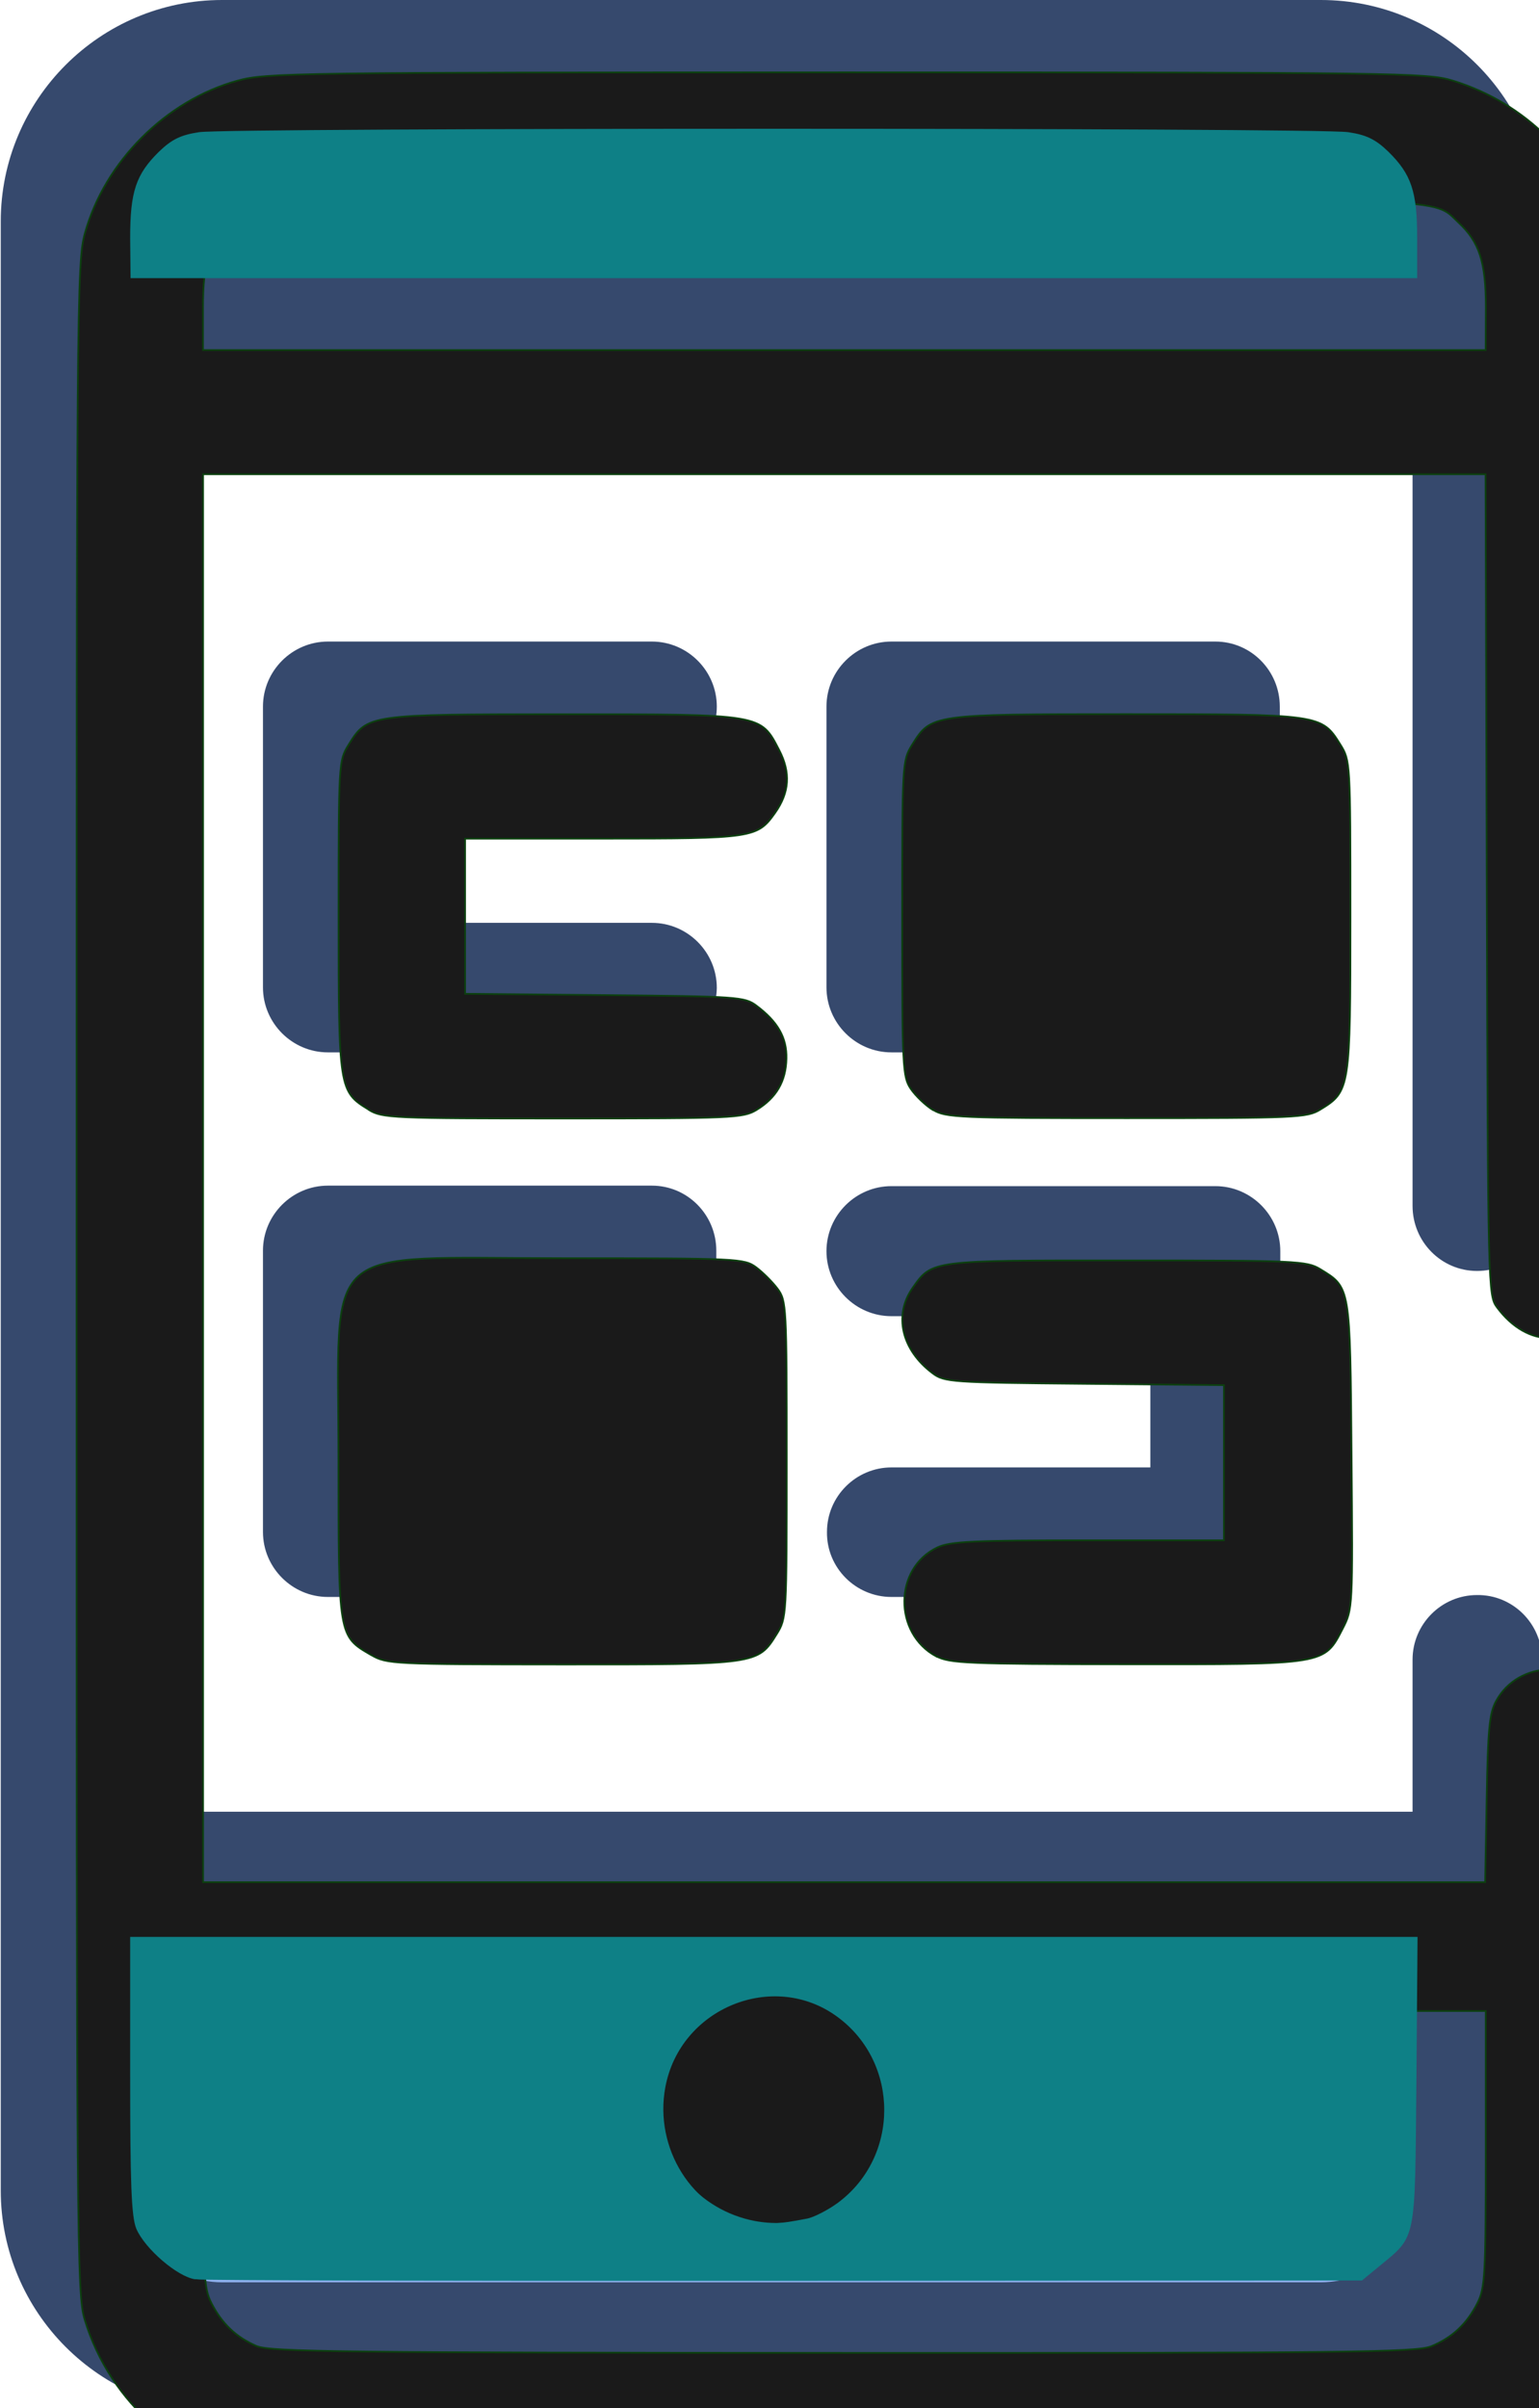 <?xml version="1.0" encoding="UTF-8" standalone="no"?>
<!-- Created with Inkscape (http://www.inkscape.org/) -->

<svg
   width="4.061mm"
   height="6.35mm"
   viewBox="0 0 4.061 6.35"
   version="1.1"
   id="svg1"
   xml:space="preserve"
   inkscape:export-filename="icon-1.svg"
   inkscape:export-xdpi="96"
   inkscape:export-ydpi="96"
   xmlns:inkscape="http://www.inkscape.org/namespaces/inkscape"
   xmlns:sodipodi="http://sodipodi.sourceforge.net/DTD/sodipodi-0.dtd"
   xmlns="http://www.w3.org/2000/svg"
   xmlns:svg="http://www.w3.org/2000/svg"><sodipodi:namedview
     id="namedview1"
     pagecolor="#ffffff"
     bordercolor="#000000"
     borderopacity="0.25"
     inkscape:showpageshadow="2"
     inkscape:pageopacity="0.0"
     inkscape:pagecheckerboard="0"
     inkscape:deskcolor="#d1d1d1"
     inkscape:document-units="mm" /><defs
     id="defs1"><clipPath
       id="clip0_15_20"><rect
         width="15.347"
         height="24"
         fill="#ffffff"
         transform="translate(4)"
         id="rect8"
         x="0"
         y="0" /></clipPath></defs><g
     inkscape:label="Capa 1"
     inkscape:groupmode="layer"
     id="layer1"
     transform="translate(-123.787,-117.029)"><g
       style="fill:none"
       id="g136"
       transform="matrix(0.265,0,0,0.265,122.729,117.029)"><g
         clip-path="url(#clip0_15_20)"
         id="g8"><path
           d="M 18.705,3.389 V 2.203 c 0,-0.863 -0.699,-1.556 -1.556,-1.556 H 6.203 c -0.863,0 -1.556,0.698 -1.556,1.556 V 3.389 Z M 4.647,18.675 v 3.122 c 0,0.863 0.698,1.556 1.556,1.556 H 17.144 c 0.863,0 1.556,-0.698 1.556,-1.556 V 18.675 Z"
           fill="#8caeec"
           id="path1-2" /><path
           d="M 17.144,0 H 6.203 C 4.989,0 4,0.989 4,2.203 V 21.797 C 4,23.011 4.989,24 6.203,24 H 17.144 c 1.214,0 2.203,-0.989 2.203,-2.203 v -5.283 c 0,-0.356 -0.291,-0.647 -0.647,-0.642 -0.356,0 -0.642,0.291 -0.642,0.642 v 1.514 H 5.289 V 4.036 H 18.058 V 12 c 0,0.356 0.286,0.647 0.642,0.647 0.356,0 0.647,-0.286 0.647,-0.642 V 2.203 C 19.347,0.989 18.363,0 17.144,0 Z m 0.914,19.317 v 2.48 c 0,0.506 -0.408,0.914 -0.914,0.914 H 6.203 c -0.506,0 -0.914,-0.408 -0.914,-0.914 V 19.317 Z M 5.289,2.747 V 2.203 c 0,-0.506 0.408,-0.914 0.914,-0.914 H 17.144 c 0.506,0 0.914,0.408 0.914,0.914 v 0.544 z"
           fill="#36496d"
           id="path2-1" /><path
           d="m 11.674,21.455 c 0.243,0 0.441,-0.197 0.441,-0.441 0,-0.243 -0.197,-0.441 -0.441,-0.441 -0.243,0 -0.441,0.197 -0.441,0.441 0,0.243 0.197,0.441 0.441,0.441 z"
           fill="#36496d"
           id="path3-0" /><path
           d="m 11.673,22.102 c -0.6,0 -1.087,-0.487 -1.087,-1.087 0,-0.6 0.487,-1.087 1.087,-1.087 0.6,0 1.087,0.487 1.087,1.087 0,0.6 -0.487,1.087 -1.087,1.087 z M 10.483,10.472 H 7.258 c -0.356,0 -0.647,-0.291 -0.647,-0.647 V 7.031 c 0,-0.356 0.291,-0.647 0.647,-0.647 h 3.225 c 0.356,0 0.647,0.291 0.647,0.647 0,0.356 -0.291,0.647 -0.647,0.647 H 7.905 v 1.505 h 2.578 c 0.356,0 0.647,0.291 0.647,0.647 -0.005,0.352 -0.291,0.642 -0.647,0.642 z"
           fill="#36496d"
           id="path4-4" /><path
           d="m 12.869,7.031 h 3.225 V 9.825 h -3.225 z"
           fill="#36496d"
           id="path5-9" /><path
           d="m 16.094,10.472 h -3.225 c -0.356,0 -0.647,-0.291 -0.647,-0.647 V 7.031 c 0,-0.356 0.291,-0.647 0.647,-0.647 h 3.225 c 0.356,0 0.642,0.291 0.642,0.647 v 2.794 c 0,0.356 -0.286,0.647 -0.642,0.647 z M 13.516,9.183 h 1.936 V 7.678 H 13.511 Z"
           fill="#36496d"
           id="path6-6" /><path
           d="m 7.258,12.45 h 3.225 v 2.794 H 7.258 Z"
           fill="#36496d"
           id="path7" /><path
           d="M 10.483,15.891 H 7.258 c -0.356,0 -0.647,-0.291 -0.647,-0.647 v -2.799 c 0,-0.356 0.291,-0.647 0.647,-0.647 h 3.225 c 0.356,0 0.642,0.291 0.642,0.647 v 2.794 c 0,0.361 -0.286,0.651 -0.642,0.651 z M 7.905,14.602 H 9.836 V 13.097 H 7.9 Z m 8.189,1.289 h -3.225 c -0.356,0 -0.647,-0.291 -0.642,-0.647 0,-0.356 0.291,-0.642 0.642,-0.642 h 2.578 v -1.505 h -2.578 c -0.356,0 -0.647,-0.291 -0.647,-0.647 0,-0.356 0.291,-0.647 0.647,-0.647 h 3.225 c 0.356,0 0.647,0.291 0.647,0.647 v 2.794 c 0,0.356 -0.291,0.647 -0.647,0.647 z"
           fill="#36496d"
           id="path8" /></g></g><path
       style="fill:#1a1a1a;fill-opacity:1;stroke:#0c400f;stroke-width:0.017;stroke-opacity:1"
       d="m 469.784,466.269 c -0.852,-0.117 -1.565,-0.73 -1.82,-1.567 -0.077,-0.254 -0.081,-0.707 -0.081,-10.364 0,-9.726 0.003,-10.109 0.083,-10.398 0.196,-0.71 0.808,-1.323 1.518,-1.518 0.285,-0.079 0.571,-0.083 6.067,-0.083 5.471,0 5.781,0.004 6.032,0.081 0.731,0.224 1.286,0.779 1.51,1.51 0.077,0.251 0.081,0.544 0.081,5.422 0,5.139 -3.1e-4,5.157 -0.091,5.278 -0.304,0.407 -0.751,0.407 -1.055,2e-5 -0.09,-0.121 -0.091,-0.16 -0.103,-4.207 l -0.012,-4.085 h -6.385 -6.385 v 7.005 7.005 h 6.383 6.383 l 0.015,-0.829 c 0.012,-0.696 0.027,-0.852 0.094,-0.974 0.223,-0.408 0.818,-0.421 1.078,-0.024 0.075,0.114 0.08,0.301 0.08,3.018 0,2.685 -0.006,2.916 -0.081,3.162 -0.214,0.698 -0.752,1.255 -1.444,1.492 l -0.287,0.099 -5.657,0.006 c -3.111,0.003 -5.776,-0.01 -5.922,-0.03 z m 11.591,-1.304 c 0.208,-0.087 0.35,-0.22 0.456,-0.427 0.077,-0.151 0.084,-0.274 0.084,-1.536 v -1.372 h -6.386 -6.386 v 1.372 c 0,1.261 0.007,1.385 0.084,1.536 0.104,0.203 0.246,0.338 0.447,0.425 0.135,0.059 0.862,0.067 5.846,0.069 5.04,0.002 5.71,-0.006 5.855,-0.067 z m 0.541,-20.285 c 0,-0.454 -0.064,-0.652 -0.273,-0.847 -0.264,-0.246 0.052,-0.234 -6.114,-0.234 -6.166,0 -5.85,-0.012 -6.114,0.234 -0.209,0.195 -0.273,0.393 -0.273,0.847 v 0.422 h 6.386 6.386 z"
       id="path137"
       transform="scale(0.265)" /><path
       style="fill:#1a1a1a;fill-opacity:1;stroke:#0c400f;stroke-width:0.017;stroke-opacity:1"
       d="m 470.818,458.089 c -0.329,-0.191 -0.327,-0.179 -0.327,-1.939 0,-2.206 -0.217,-2.011 2.24,-2.011 1.747,0 1.801,0.003 1.92,0.091 0.067,0.05 0.163,0.146 0.213,0.213 0.088,0.118 0.091,0.175 0.091,1.699 0,1.562 -9.7e-4,1.578 -0.1,1.738 -0.188,0.302 -0.194,0.303 -2.138,0.302 -1.682,-9.8e-4 -1.744,-0.004 -1.898,-0.093 z"
       id="path138"
       transform="scale(0.265)" /><path
       style="fill:#1a1a1a;fill-opacity:1;stroke:#0c400f;stroke-width:0.017;stroke-opacity:1"
       d="m 470.792,452.661 c -0.297,-0.181 -0.3,-0.204 -0.3,-1.924 0,-1.53 10e-4,-1.548 0.1,-1.708 0.188,-0.302 0.195,-0.303 2.139,-0.303 1.986,0 1.962,-0.004 2.149,0.357 0.116,0.224 0.103,0.422 -0.042,0.626 -0.177,0.249 -0.219,0.255 -1.714,0.255 h -1.372 v 0.772 0.772 l 1.389,0.013 c 1.323,0.012 1.395,0.017 1.511,0.104 0.214,0.16 0.305,0.319 0.3,0.528 -0.005,0.226 -0.1,0.39 -0.297,0.51 -0.134,0.082 -0.235,0.086 -1.931,0.086 -1.697,0 -1.797,-0.004 -1.931,-0.086 z"
       id="path139"
       transform="scale(0.265)" /><path
       style="fill:#1a1a1a;fill-opacity:1;stroke:#0c400f;stroke-width:0.017;stroke-opacity:1"
       d="m 476.411,452.665 c -0.074,-0.045 -0.173,-0.14 -0.221,-0.21 -0.082,-0.121 -0.086,-0.212 -0.086,-1.697 0,-1.553 9.9e-4,-1.57 0.1,-1.73 0.188,-0.302 0.195,-0.303 2.132,-0.303 1.936,0 1.944,10e-4 2.132,0.303 0.099,0.159 0.1,0.177 0.1,1.708 0,1.72 -0.004,1.743 -0.3,1.924 -0.134,0.082 -0.234,0.086 -1.931,0.086 -1.666,0 -1.799,-0.006 -1.924,-0.082 z"
       id="path140"
       transform="scale(0.265)" /><path
       style="fill:#1a1a1a;fill-opacity:1;stroke:#0c400f;stroke-width:0.017;stroke-opacity:1"
       d="m 476.444,458.102 c -0.429,-0.229 -0.424,-0.879 0.01,-1.085 0.127,-0.06 0.352,-0.071 1.502,-0.071 h 1.352 v -0.772 -0.772 l -1.389,-0.013 c -1.323,-0.012 -1.395,-0.017 -1.511,-0.104 -0.312,-0.233 -0.392,-0.58 -0.198,-0.854 0.194,-0.273 0.177,-0.271 2.134,-0.27 1.687,1.6e-4 1.788,0.005 1.922,0.086 0.303,0.185 0.299,0.164 0.313,1.856 0.013,1.516 0.012,1.528 -0.088,1.722 -0.186,0.361 -0.162,0.357 -2.155,0.355 -1.58,-0.002 -1.76,-0.009 -1.892,-0.08 z"
       id="path141"
       transform="scale(0.265)" /><path
       style="fill:#1a1a1a;fill-opacity:1;stroke:#0e8086;stroke-width:0.005;stroke-opacity:1"
       d="m 125.778,122.888 c -0.147,-0.028 -0.257,-0.156 -0.257,-0.301 1.4e-4,-0.272 0.341,-0.408 0.54,-0.216 0.063,0.06 0.093,0.13 0.093,0.216 1e-4,0.189 -0.185,0.337 -0.376,0.301 z"
       id="path142" /><path
       style="fill:#0e8086;fill-opacity:1;stroke:#0e8086;stroke-width:0.005;stroke-opacity:1"
       d="m 124.303,123.037 c -0.046,-0.006 -0.132,-0.08 -0.154,-0.132 -0.013,-0.031 -0.016,-0.123 -0.016,-0.403 v -0.363 h 1.696 1.696 l -0.003,0.38 c -0.004,0.426 8e-4,0.403 -0.097,0.484 l -0.045,0.037 -1.52,10e-4 c -0.836,5.5e-4 -1.537,-10e-4 -1.557,-0.004 z m 1.614,-0.155 c 0.019,-0.004 0.056,-0.023 0.082,-0.042 0.165,-0.122 0.165,-0.372 8e-5,-0.494 -0.17,-0.126 -0.42,-0.025 -0.459,0.187 -0.03,0.162 0.072,0.324 0.223,0.355 0.051,0.01 0.076,0.009 0.153,-0.006 z"
       id="path143" /><path
       style="fill:#0e8086;fill-opacity:1;stroke:#0e8086;stroke-width:0.005;stroke-opacity:1"
       d="m 124.133,117.656 c 0,-0.121 0.015,-0.166 0.075,-0.225 0.033,-0.032 0.057,-0.044 0.105,-0.051 0.081,-0.012 2.95,-0.012 3.031,0 0.048,0.007 0.072,0.019 0.105,0.051 0.06,0.059 0.075,0.104 0.075,0.225 v 0.104 h -1.695 -1.695 z"
       id="path144" /></g></svg>
